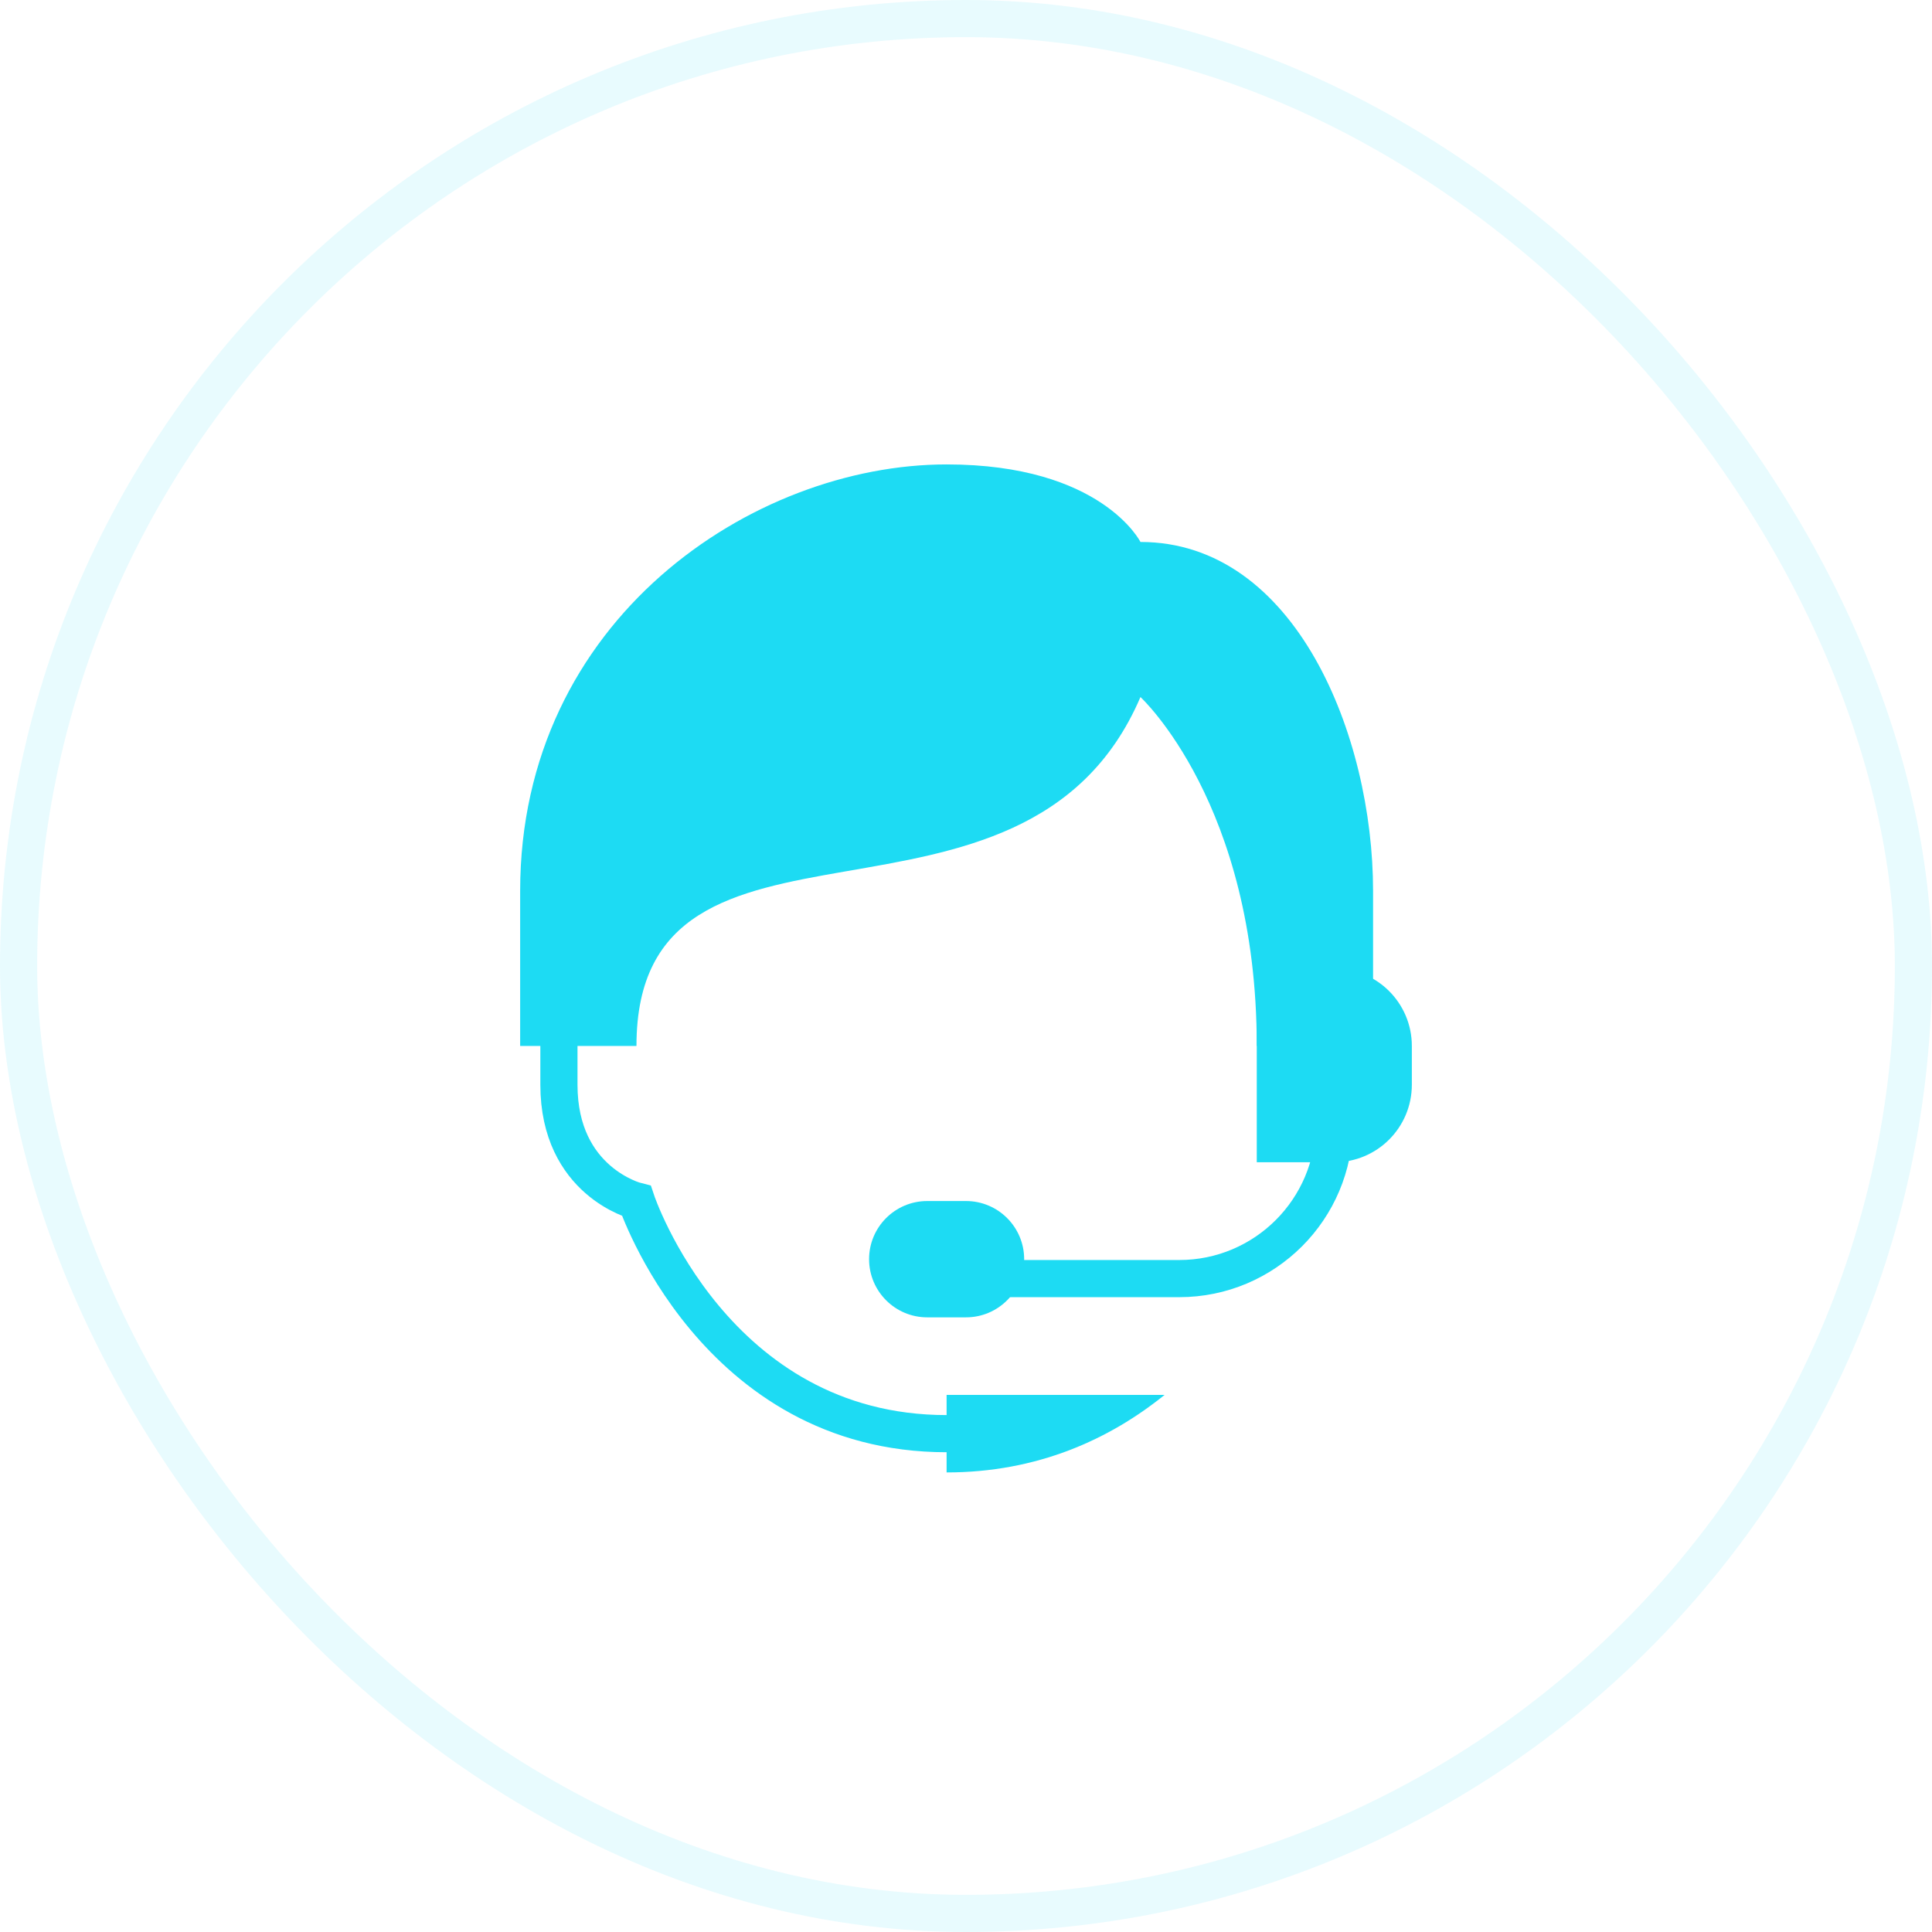 <svg width="104" height="104" viewBox="0 0 104 104" fill="none" xmlns="http://www.w3.org/2000/svg">
<rect opacity="0.1" x="1" y="1" width="102" height="102" rx="51" stroke="#1DDBF3" stroke-width="2"/>
<path d="M0 0V4.174C4.888 4.174 8.769 2.394 11.735 0H0Z" transform="translate(50.956 75.087)" fill="#1DDBF3"/>
<path d="M0 0V4.174C0 9.391 4.174 10.435 4.174 10.435C4.174 10.435 8.348 22.956 20.87 22.956" transform="translate(30.087 54.218)" stroke="#1DDBF3" stroke-width="2" stroke-linecap="round"/>
<path d="M45.913 31.304H39.652C39.652 18.282 33.391 12.522 33.391 12.522C27.13 27.13 6.261 16.696 6.261 31.304H0C0 31.304 0 31.058 0 22.956C0 8.348 12.522 0 22.956 0C31.304 0 33.391 4.174 33.391 4.174C41.739 4.174 45.913 14.609 45.913 22.956V31.304Z" transform="translate(28 25)" fill="#1DDBF3"/>
<path d="M5.217 0C4.85 0 3.498 0 3.13 0C1.402 0 0 1.402 0 3.13C0 4.858 1.402 6.261 3.13 6.261C3.498 6.261 4.85 6.261 5.217 6.261C6.945 6.261 8.348 4.858 8.348 3.13C8.348 1.402 6.945 0 5.217 0Z" transform="translate(46.783 64.652)" fill="#1DDBF3"/>
<path d="M0 14.609H10.435C15.045 14.609 18.783 10.871 18.783 6.261V0" transform="translate(53.044 54.218)" stroke="#1DDBF3" stroke-width="2" stroke-linecap="round"/>
<path d="M4.174 10.435H0V0H4.174C6.48 0 8.348 1.868 8.348 4.174V6.261C8.348 8.567 6.48 10.435 4.174 10.435Z" transform="translate(67.652 52.13)" fill="#1DDBF3"/>
</svg>
